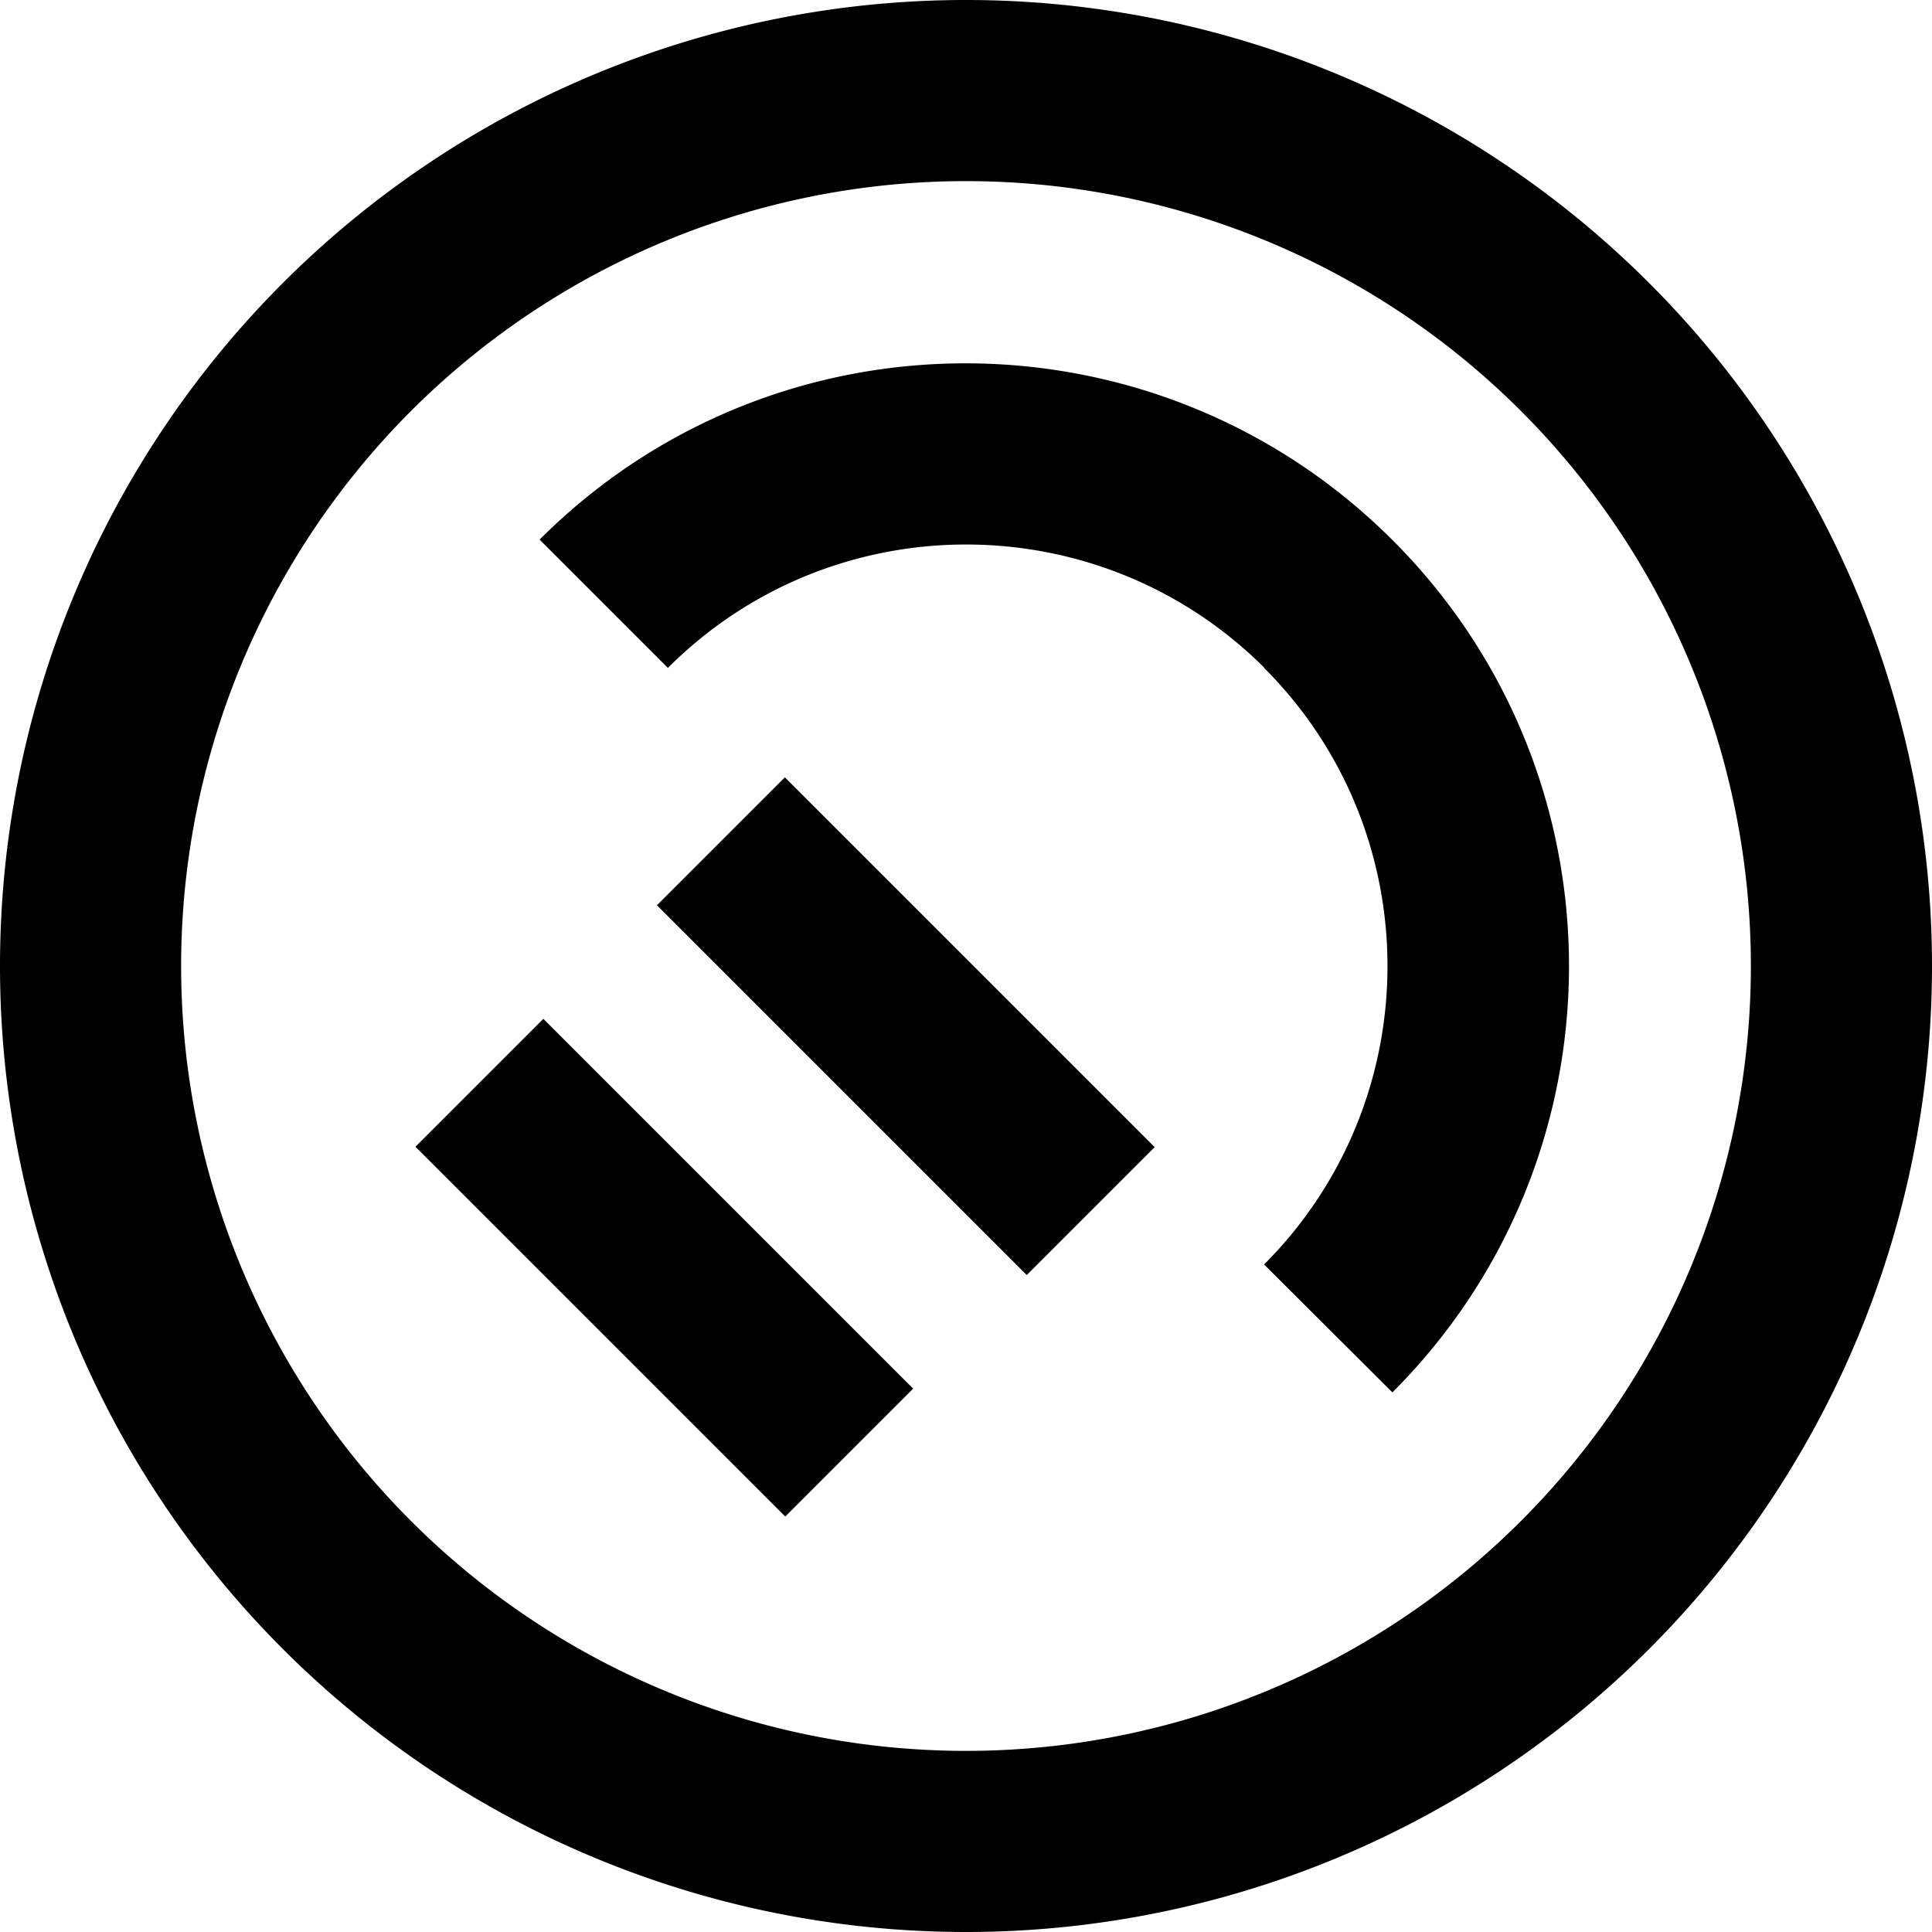 <svg xmlns="http://www.w3.org/2000/svg" viewBox="0 0 512 512"><!--! Font Awesome Pro 7.0.1 by @fontawesome - https://fontawesome.com License - https://fontawesome.com/license (Commercial License) Copyright 2025 Fonticons, Inc. --><path fill="currentColor" d="M256 48a208 208 0 1 1 0 416 208 208 0 1 1 0-416zm0 464a256 256 0 1 0 0-512 256 256 0 1 0 0 512zm79-335c43.6 43.6 43.6 114.4 0 158.1L369 369c62.4-62.4 62.4-163.6 0-225.9S205.4 80.6 143 143L177 177c43.6-43.6 114.4-43.6 158.1 0zM225 223l-17-17-33.9 33.9c3.5 3.5 30.5 30.5 81 81l17 17 33.9-33.9c-3.5-3.5-30.5-30.5-81-81zm-64 64l-17-17-33.9 33.9c3.5 3.5 30.5 30.5 81 81l17 17 33.9-33.9c-3.5-3.5-30.5-30.5-81-81z"/></svg>